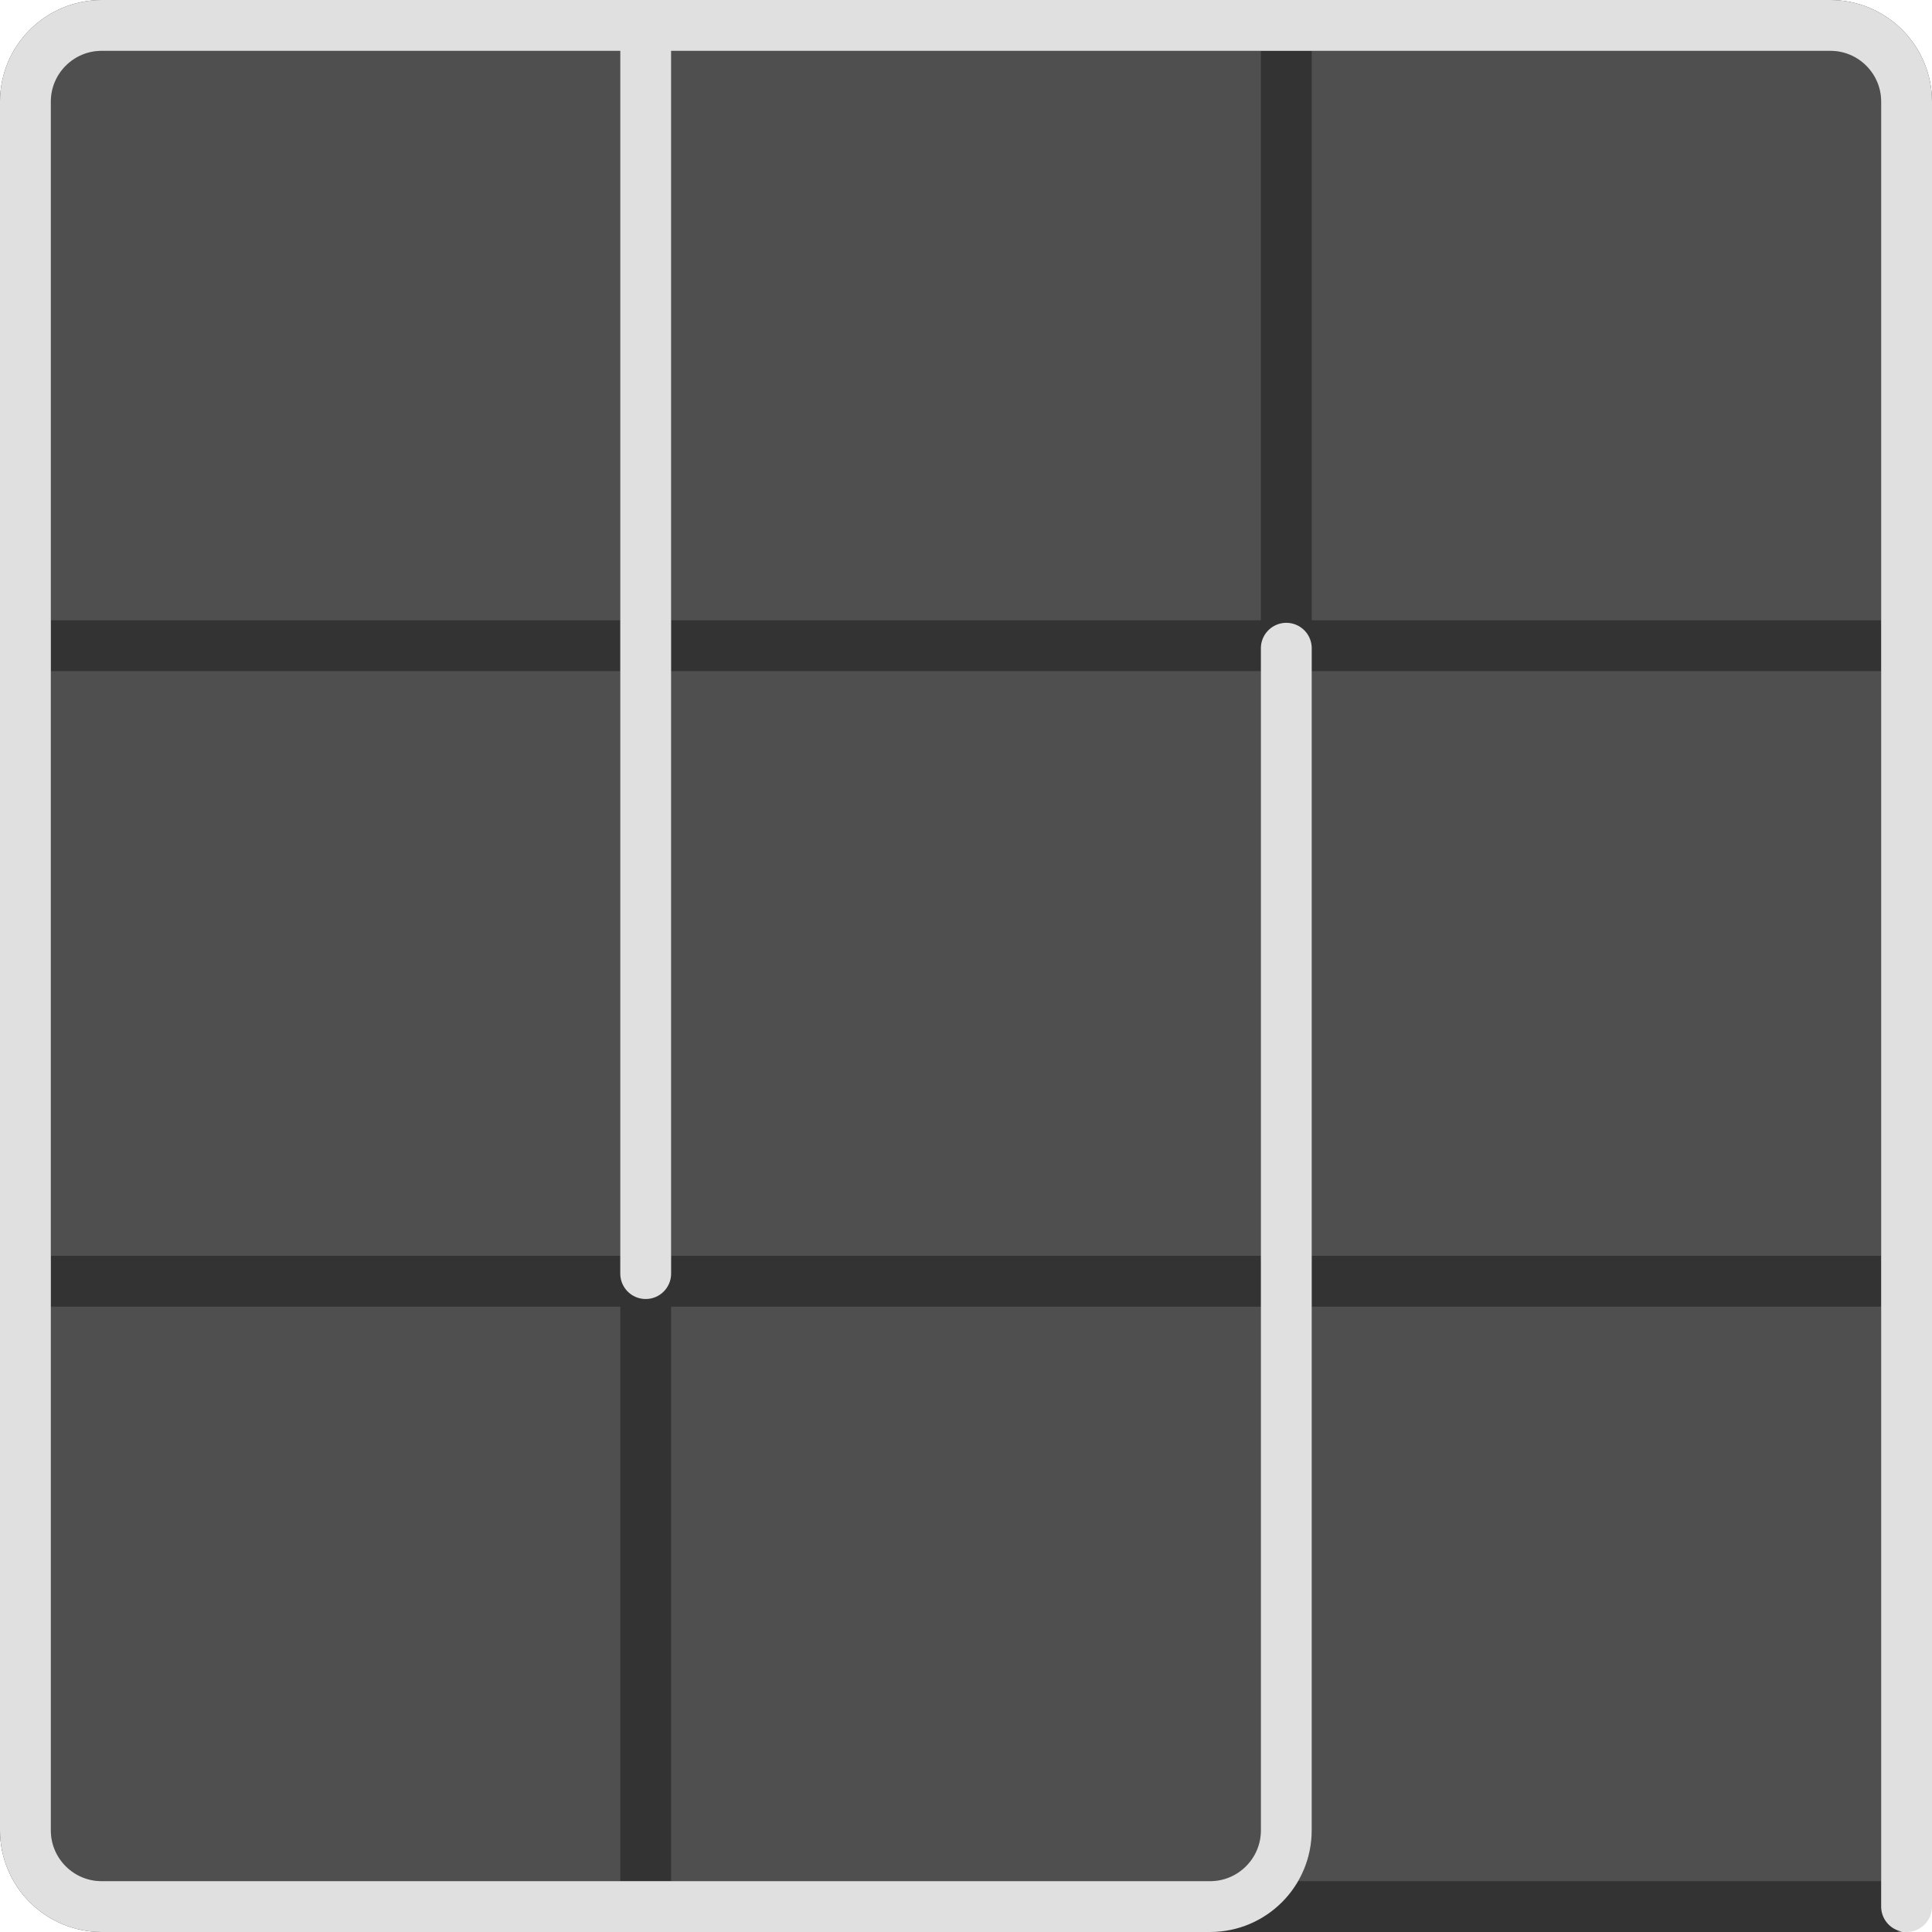 <svg width="380" height="380" viewBox="0 0 380 380" fill="none" xmlns="http://www.w3.org/2000/svg">
<path d="M5 20C5 11.716 11.716 5 20 5H360C368.284 5 375 11.716 375 20V373C375 374.105 374.105 375 373 375H20C11.716 375 5 368.284 5 360V20Z" fill="#4F4F4F" stroke="#333333" stroke-width="10"/>
<path d="M375 127H5V252H375V127Z" stroke="#333333" stroke-width="10"/>
<path d="M127 5L127 375L238 375C246.284 375 253 368.284 253 360L253 5L127 5Z" stroke="#333333" stroke-width="10"/>
<path d="M375 375V20C375 11.716 368.284 5 360 5H20C11.716 5 5 11.716 5 20V360C5 368.284 11.716 375 20 375H238C246.284 375 253 368.284 253 360V127.5" stroke="#E0E0E0" stroke-width="10" stroke-linecap="round"/>
<path d="M127 250.5V5" stroke="#E0E0E0" stroke-width="10" stroke-linecap="round"/>
</svg>
